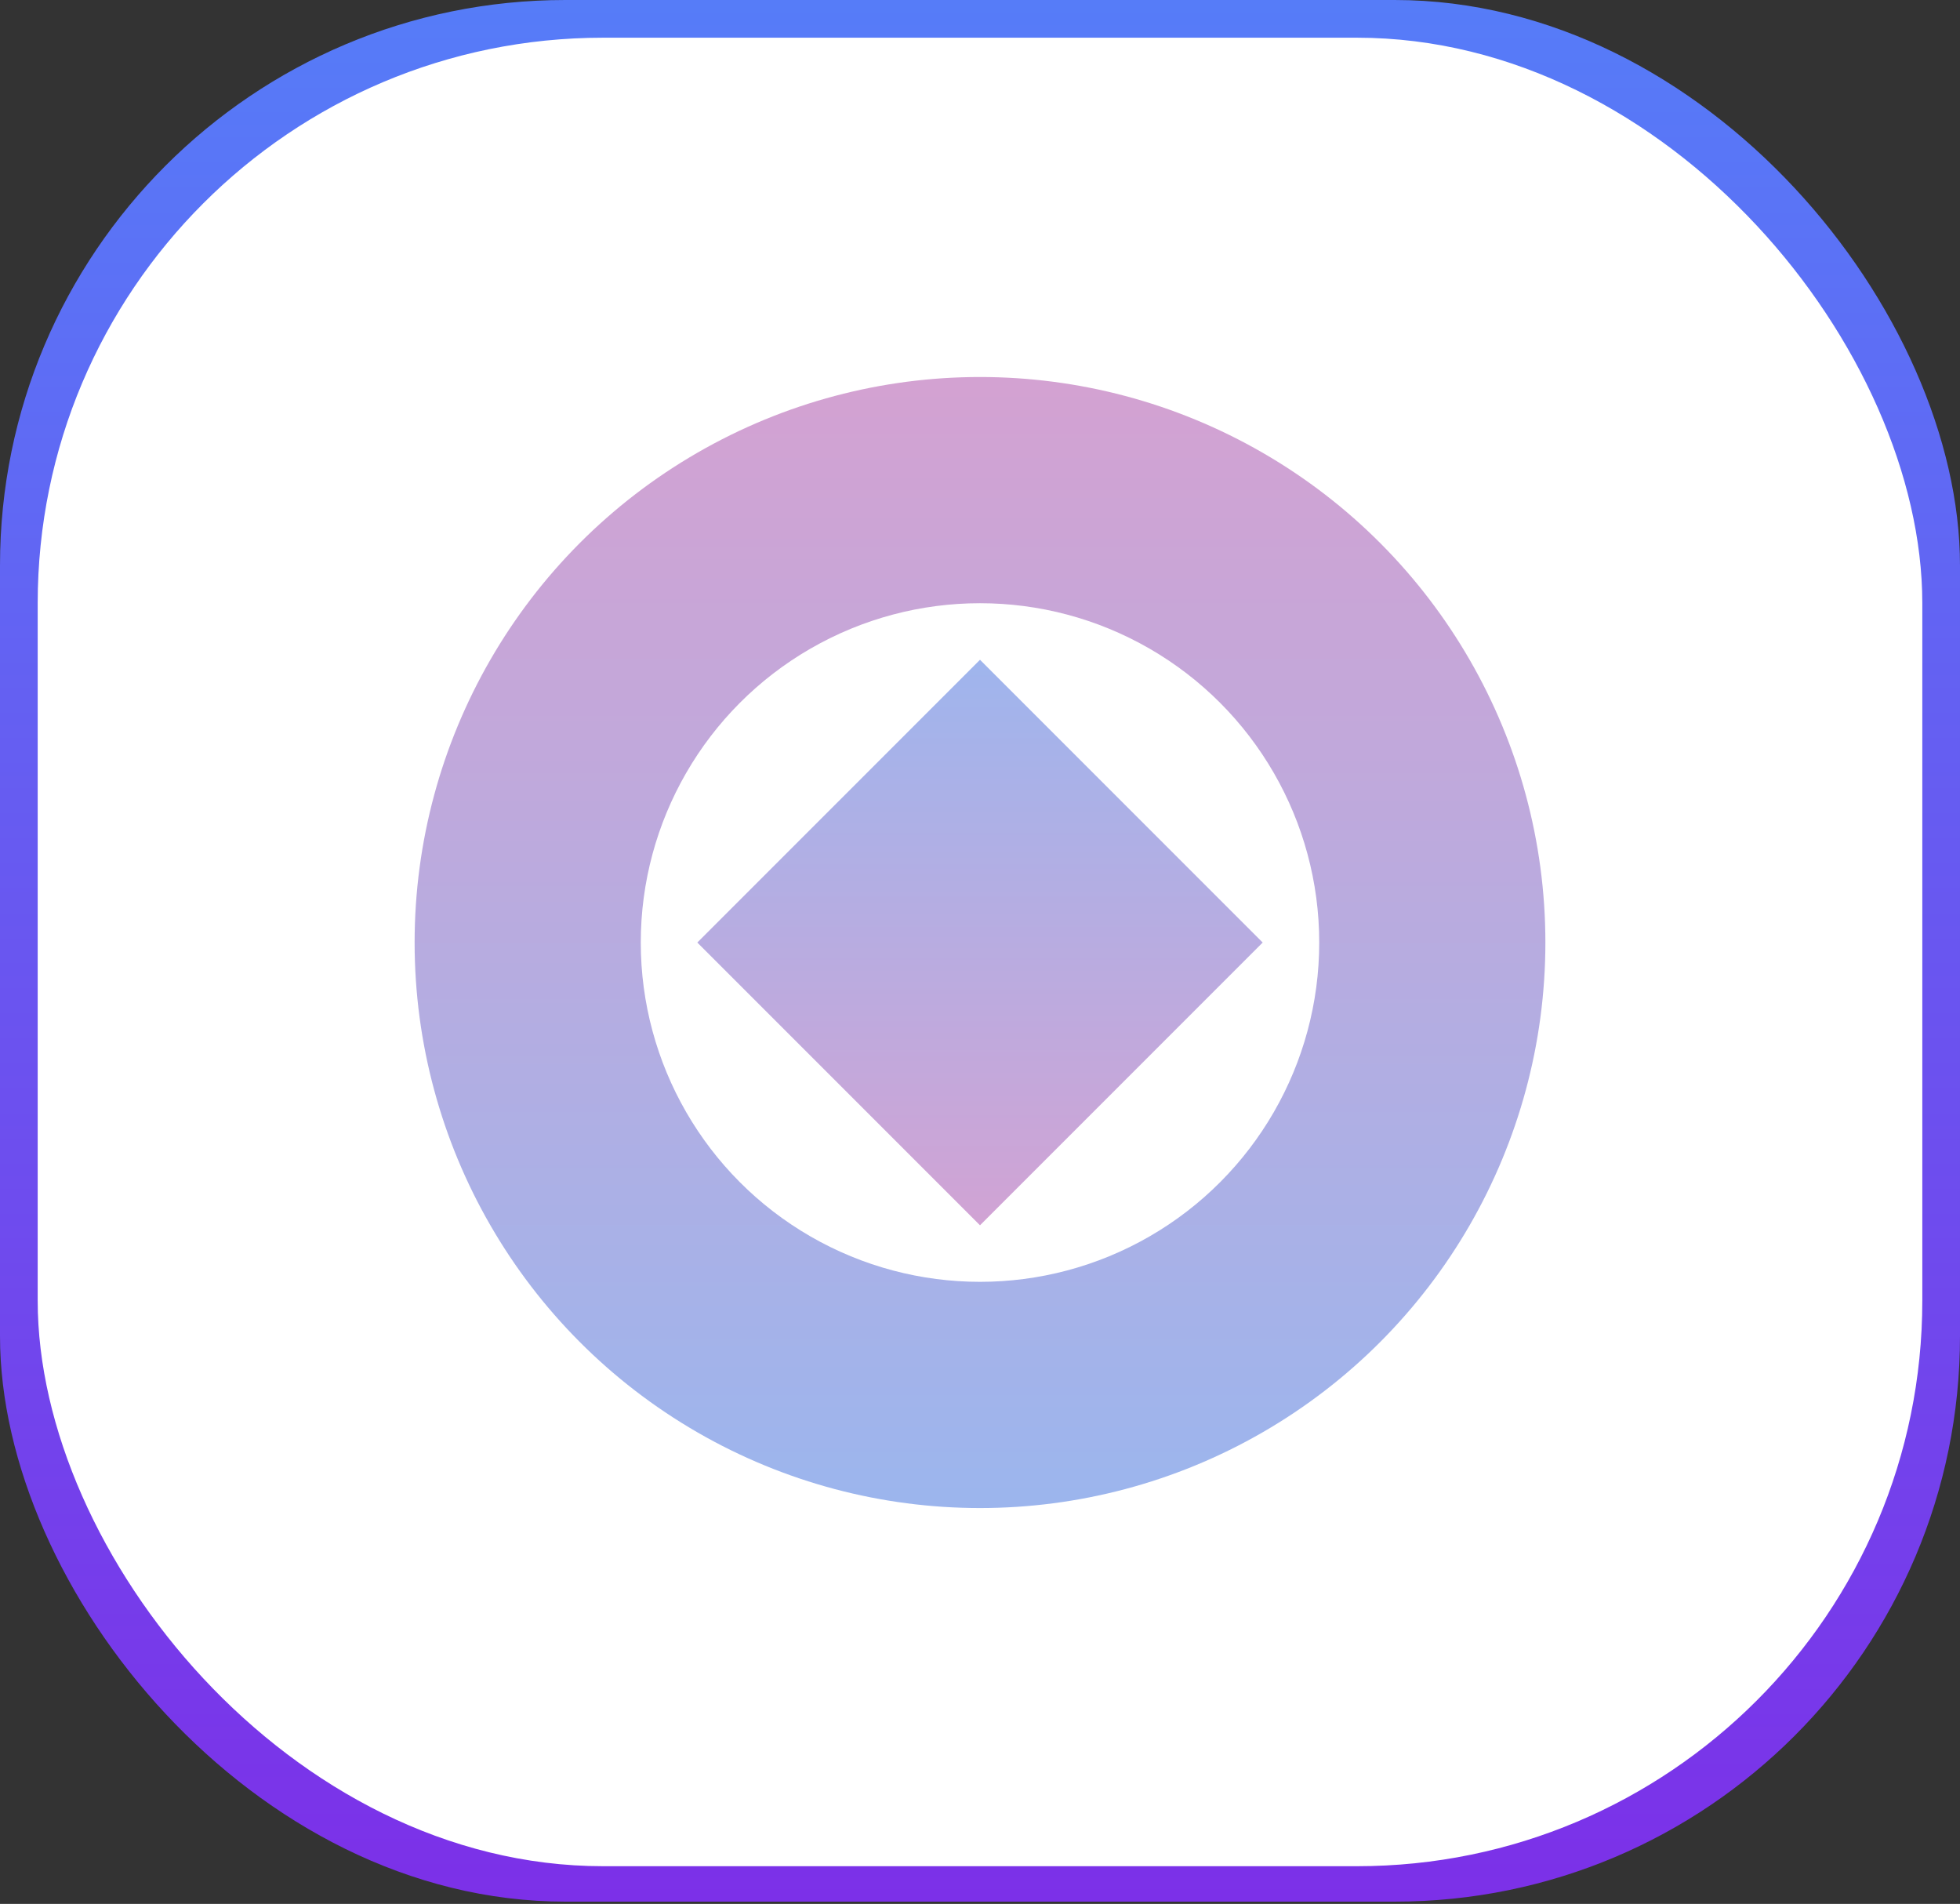 <svg width="104" height="101" viewBox="0 0 104 101" fill="none" xmlns="http://www.w3.org/2000/svg">
<rect x="0" y="0" width="104" height="101" fill="#333333" stroke="none"/>
<rect width="104" height="100.88" rx="30" fill="url(#paint0_linear_2_4)"/>
<rect x="2" y="2" width="100" height="97" rx="30" fill="white"/>
<circle cx="52" cy="50" r="30" fill="url(#paint1_linear_2_4)" fill-opacity="0.5"/>
<circle cx="52" cy="50" r="18" fill="white"/>
<path d="M52 35L67 50L52 65L37 50L52 35Z" fill="url(#paint2_linear_2_4)"/>
<defs>
<linearGradient id="paint0_linear_2_4" x1="52" y1="0" x2="52" y2="100.88" gradientUnits="userSpaceOnUse">
<stop stop-color="#567CF8"/>
<stop offset="1" stop-color="#7C30E8"/>
</linearGradient>
<linearGradient id="paint1_linear_2_4" x1="52" y1="20" x2="52" y2="80" gradientUnits="userSpaceOnUse">
<stop stop-color="#A945A5"/>
<stop offset="1" stop-color="#396DDD"/>
</linearGradient>
<linearGradient id="paint2_linear_2_4" x1="52" y1="35" x2="52" y2="65" gradientUnits="userSpaceOnUse">
<stop stop-color="#9FB5ED"/>
<stop offset="1" stop-color="#D1A3D4"/>
</linearGradient>
</defs>
</svg>
